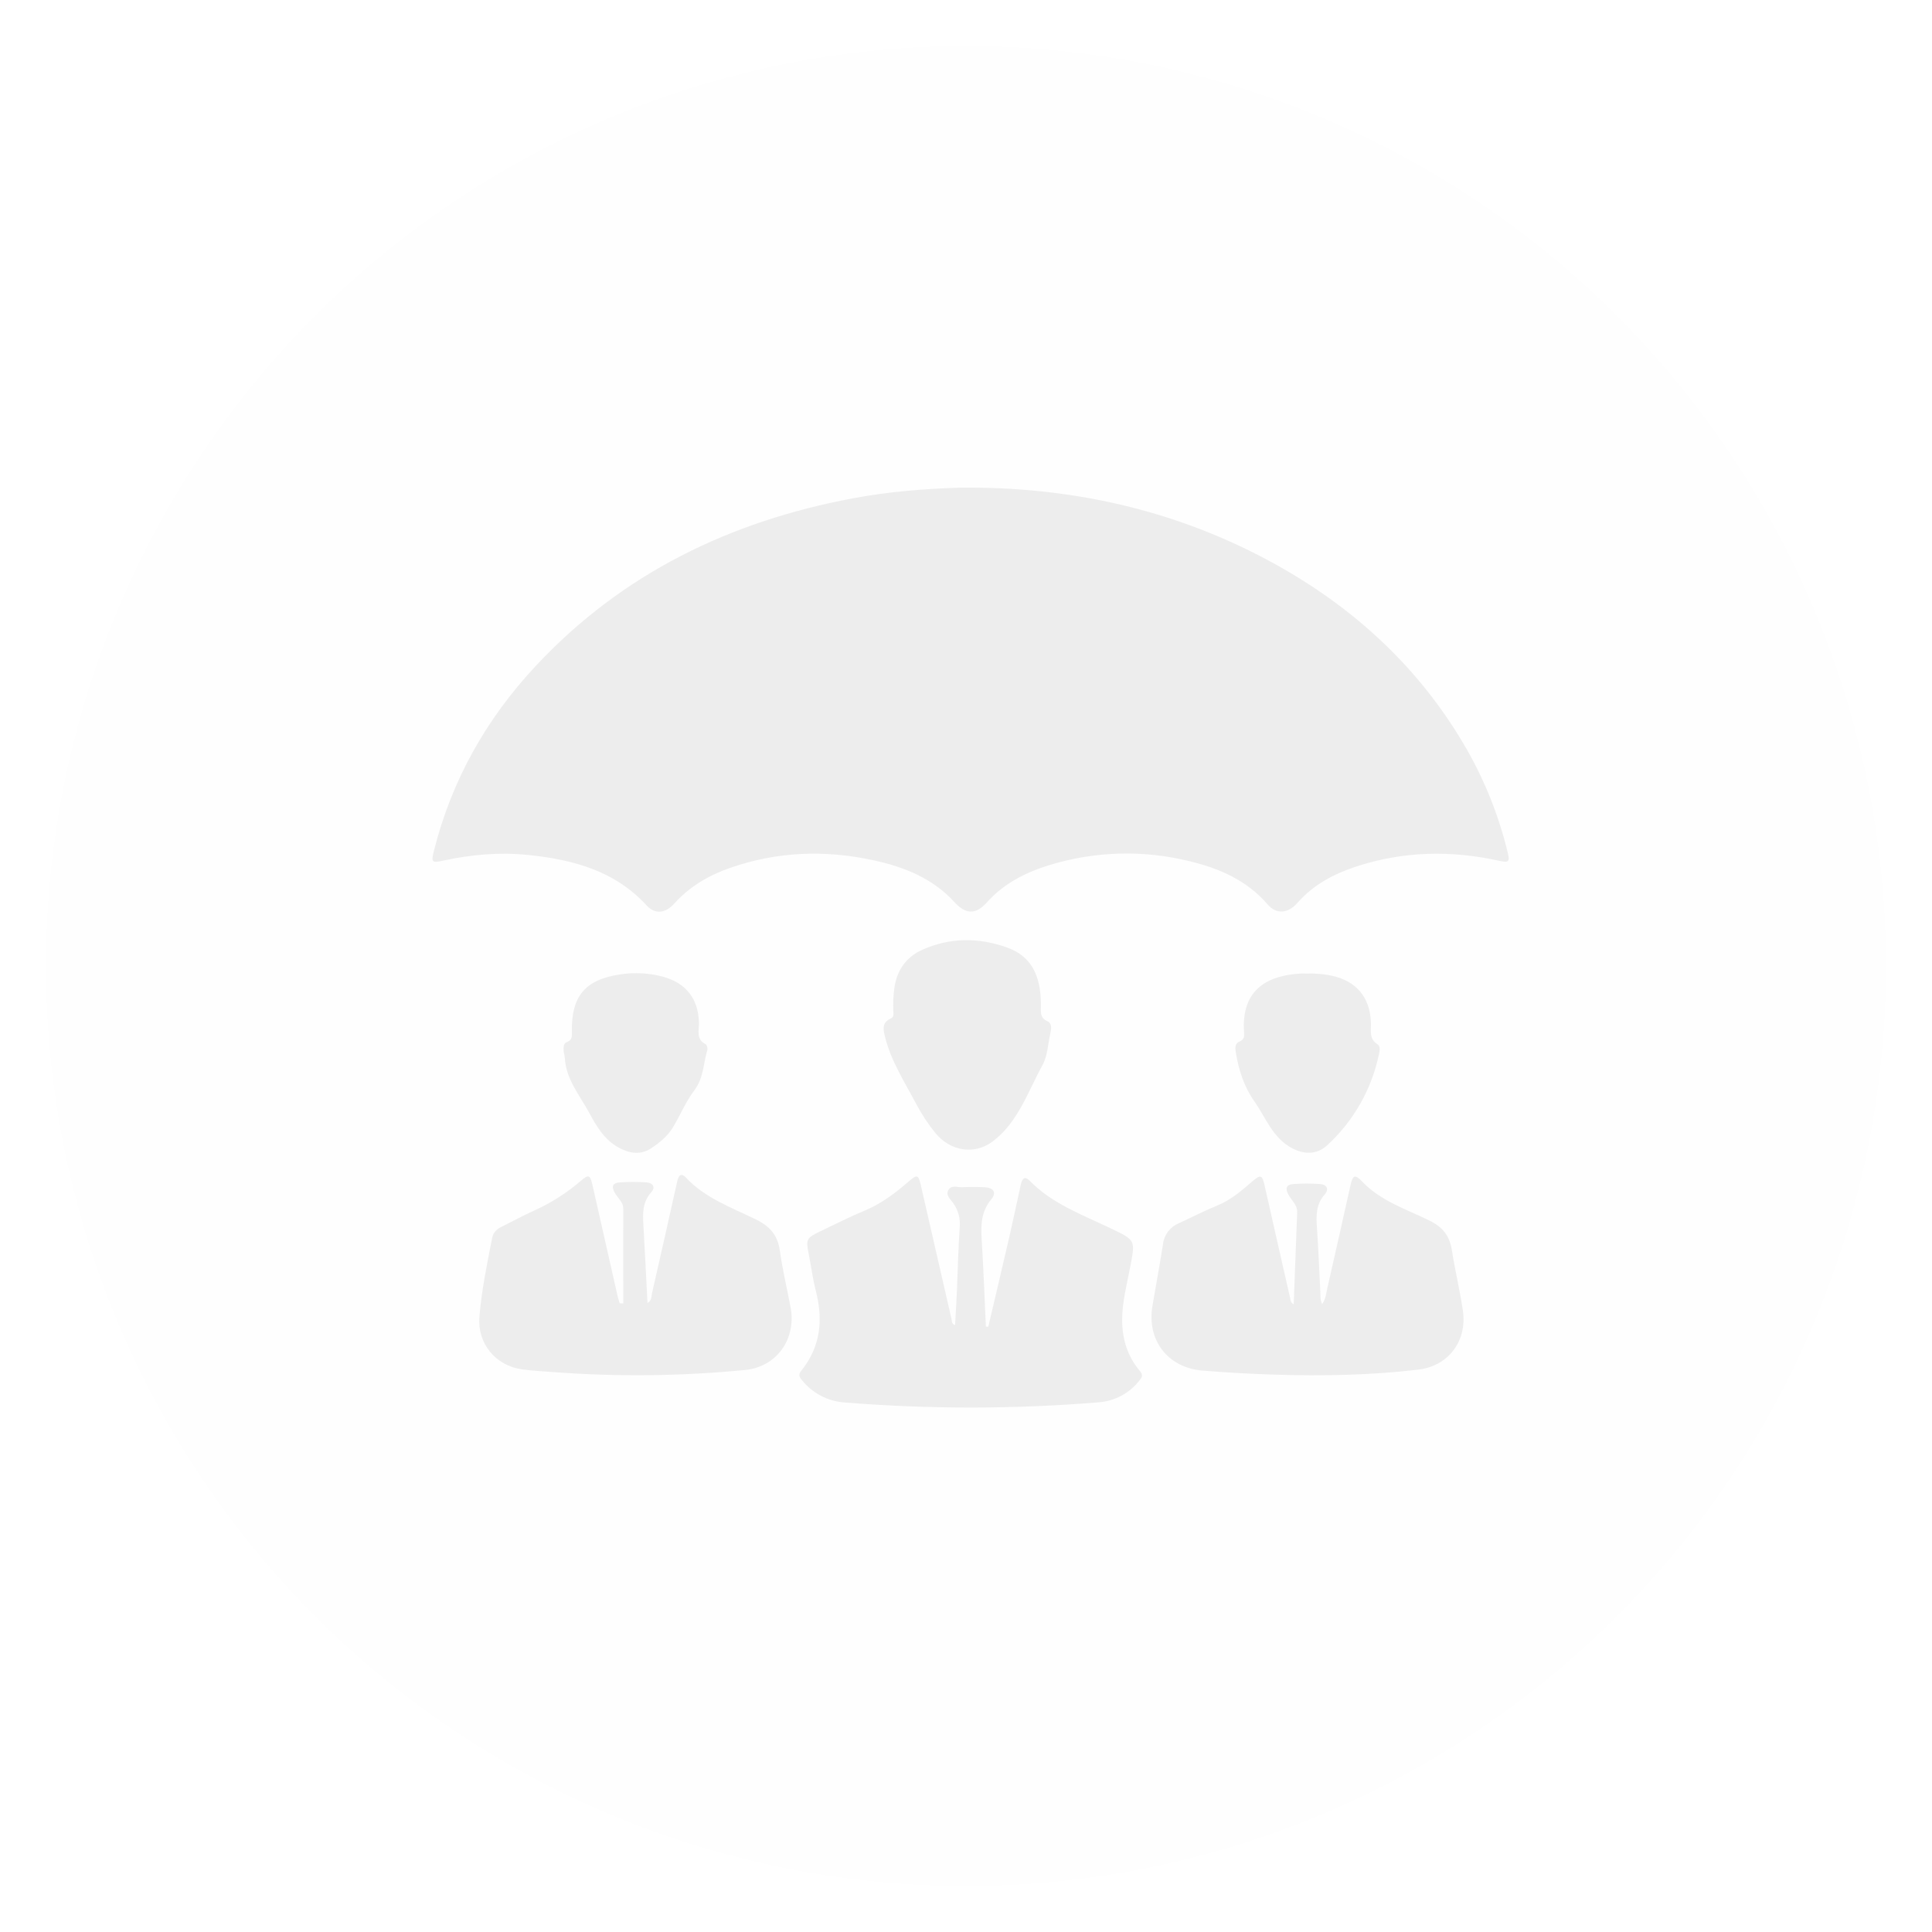 <svg width="210" height="210" viewBox="0 0 210 210" fill="none" xmlns="http://www.w3.org/2000/svg">
<g filter="url(#filter0_d_80_296)">
<circle cx="105" cy="103" r="100" fill="#EDEDED" fill-opacity="0.02" shape-rendering="crispEdges"/>
</g>
<g clip-path="url(#clip0_80_296)">
<path d="M104.338 53.006C115.915 52.881 127.07 55.216 137.465 60.706C146.457 65.455 153.838 71.998 159.059 80.811C161.265 84.523 162.897 88.547 163.9 92.746C164.117 93.66 163.968 93.789 162.988 93.572C157.763 92.41 152.568 92.507 147.45 94.175C145.007 94.979 142.784 96.14 141.046 98.118C139.989 99.323 138.727 99.406 137.778 98.302C135.532 95.69 132.554 94.396 129.338 93.618C124.345 92.376 119.109 92.507 114.184 93.996C111.572 94.786 109.161 95.975 107.284 98.073C106.048 99.452 104.963 99.394 103.733 98.047C101.346 95.435 98.227 94.213 94.881 93.494C89.64 92.364 84.451 92.559 79.361 94.334C77.024 95.15 74.941 96.371 73.271 98.236C72.324 99.289 71.179 99.394 70.305 98.437C66.812 94.619 62.222 93.413 57.335 92.925C54.244 92.609 51.192 92.895 48.161 93.548C46.928 93.813 46.859 93.725 47.157 92.517C49.078 84.823 52.856 78.135 58.249 72.368C67.642 62.32 79.361 56.661 92.745 54.159C96.531 53.45 100.361 53.136 104.338 53.006Z" fill="#EDEDED"/>
<path d="M107.422 144.209C108.184 140.963 108.956 137.72 109.703 134.471C110.137 132.582 110.533 130.683 110.951 128.788C111.078 128.219 111.319 127.729 111.926 128.348C114.41 130.88 117.683 132.053 120.768 133.534C123.422 134.808 123.402 134.778 122.87 137.605C122.5 139.575 121.959 141.526 121.973 143.55C121.987 145.573 122.564 147.446 123.893 149.01C124.248 149.43 124.168 149.665 123.878 150.014C123.347 150.708 122.675 151.282 121.906 151.698C121.137 152.113 120.289 152.361 119.417 152.426C110.238 153.176 101.013 153.182 91.832 152.444C90.927 152.385 90.044 152.139 89.239 151.719C88.435 151.3 87.727 150.717 87.16 150.008C86.863 149.645 86.758 149.405 87.094 148.993C89.21 146.381 89.487 143.441 88.668 140.276C88.326 138.952 88.165 137.583 87.892 136.241C87.588 134.746 87.671 134.547 89.098 133.87C90.727 133.098 92.335 132.272 93.999 131.583C95.858 130.811 97.397 129.61 98.894 128.317C99.674 127.644 99.841 127.731 100.074 128.76C101.187 133.643 102.306 138.524 103.432 143.403C103.48 143.604 103.413 143.891 103.813 144.042C103.884 142.766 103.962 141.526 104.014 140.286C104.115 137.979 104.155 135.664 104.32 133.363C104.401 132.433 104.143 131.505 103.592 130.751C103.305 130.339 102.758 129.913 103.09 129.344C103.421 128.776 104.065 129.065 104.571 129.043C105.375 129.005 106.179 129.009 106.982 129.043C108.001 129.085 108.359 129.626 107.738 130.373C106.653 131.681 106.605 133.13 106.701 134.7C106.902 137.861 107.012 141.026 107.161 144.189L107.422 144.209Z" fill="#EDEDED"/>
<path d="M67.744 141.67C67.744 138.23 67.754 134.79 67.744 131.351C67.744 130.67 67.17 130.242 66.852 129.703C66.416 128.962 66.577 128.562 67.427 128.516C68.364 128.463 69.303 128.463 70.24 128.516C70.936 128.554 71.297 129.026 70.793 129.587C69.81 130.68 69.858 131.93 69.937 133.242C70.103 136.013 70.23 138.784 70.379 141.63C70.865 141.371 70.793 140.913 70.871 140.569C71.798 136.532 72.7 132.491 73.604 128.449C73.737 127.865 73.974 127.378 74.563 128.005C76.671 130.248 79.518 131.255 82.173 132.553C83.668 133.284 84.526 134.241 84.761 135.915C85.054 137.995 85.545 140.046 85.935 142.112C86.578 145.528 84.429 148.585 80.977 148.912C74.08 149.584 67.139 149.662 60.229 149.146C59.061 149.055 57.89 149.003 56.732 148.84C53.858 148.438 51.873 146.027 52.11 143.129C52.347 140.231 52.942 137.376 53.503 134.524C53.615 133.96 53.993 133.602 54.508 133.351C55.677 132.778 56.821 132.145 58.006 131.608C59.868 130.776 61.598 129.676 63.142 128.345C63.984 127.62 64.147 127.704 64.398 128.803C65.304 132.774 66.202 136.745 67.093 140.718C67.166 141.035 67.262 141.347 67.347 141.66L67.744 141.67Z" fill="#EDEDED"/>
<path d="M140.62 141.777C140.746 138.405 140.867 135.095 140.998 131.786C141.03 130.998 140.439 130.528 140.093 129.933C139.649 129.171 139.796 128.749 140.63 128.695C141.567 128.635 142.506 128.635 143.443 128.695C144.223 128.743 144.496 129.258 143.992 129.828C143.021 130.926 143.055 132.165 143.148 133.49C143.31 135.827 143.395 138.168 143.517 140.509C143.54 140.911 143.489 141.313 143.708 141.747C144.11 141.208 144.142 140.587 144.273 140.021C145.127 136.309 145.951 132.585 146.783 128.874C147.042 127.714 147.263 127.596 148.063 128.432C150.099 130.564 152.86 131.434 155.39 132.678C156.808 133.375 157.552 134.306 157.801 135.835C158.149 138.045 158.677 140.226 159.007 142.438C159.495 145.71 157.48 148.467 154.184 148.869C148.991 149.488 143.767 149.576 138.542 149.417C135.929 149.337 133.317 149.19 130.725 148.979C126.929 148.67 124.64 145.685 125.265 141.946C125.641 139.703 126.069 137.467 126.414 135.222C126.475 134.722 126.668 134.248 126.974 133.849C127.28 133.449 127.688 133.139 128.155 132.951C129.521 132.328 130.855 131.627 132.246 131.066C133.739 130.463 134.921 129.459 136.108 128.424C137.037 127.62 137.198 127.702 137.463 128.886C138.377 132.959 139.31 137.028 140.234 141.098C140.28 141.321 140.262 141.574 140.62 141.777Z" fill="#EDEDED"/>
<path d="M113.142 109.102C113.172 109.822 112.916 110.599 113.881 111.023C114.339 111.224 114.283 111.815 114.176 112.295C113.903 113.465 113.871 114.767 113.312 115.78C111.723 118.668 110.676 121.963 107.919 124.055C105.895 125.59 103.255 125.114 101.659 123.139C100.861 122.15 100.161 121.085 99.569 119.96C98.333 117.613 96.87 115.372 96.209 112.745C95.994 111.891 95.84 111.158 96.812 110.714C97.182 110.547 97.116 110.228 97.103 109.942C97.062 109.106 97.097 108.268 97.206 107.438C97.463 105.493 98.488 104.022 100.242 103.242C103.275 101.876 106.43 101.888 109.522 103.011C112.02 103.924 113.119 105.933 113.142 109.102Z" fill="#EDEDED"/>
<path d="M61.27 114.327C61.237 113.78 61.258 113.393 61.617 113.266C62.22 113.053 62.164 112.627 62.158 112.141C62.1 108.266 63.601 106.474 67.429 105.911C68.99 105.671 70.584 105.762 72.107 106.178C74.589 106.87 75.895 108.562 75.971 111.142C75.997 111.978 75.614 112.951 76.699 113.499C76.839 113.569 76.938 113.955 76.882 114.142C76.436 115.605 76.502 117.156 75.463 118.529C74.555 119.723 73.954 121.19 73.164 122.51C72.561 123.515 71.667 124.24 70.72 124.847C69.575 125.58 68.375 125.365 67.206 124.714C65.654 123.85 64.825 122.393 64.027 120.926C62.996 119.029 61.525 117.309 61.394 115.014C61.371 114.782 61.33 114.552 61.27 114.327Z" fill="#EDEDED"/>
<path d="M142.047 105.822C142.927 105.792 143.807 105.863 144.671 106.035C147.426 106.602 148.943 108.409 149.016 111.224C149.036 112.054 148.794 112.938 149.741 113.517C150.054 113.718 149.97 114.2 149.892 114.56C149.104 118.385 147.127 121.864 144.245 124.499C143.122 125.532 141.707 125.504 140.356 124.758C138.311 123.625 137.593 121.499 136.358 119.734C135.216 118.117 134.662 116.35 134.336 114.453C134.25 113.953 134.209 113.426 134.702 113.225C135.24 113.004 135.258 112.675 135.226 112.221C134.875 107.398 137.969 105.991 141.48 105.816C141.747 105.812 142.014 105.822 142.047 105.822Z" fill="#EDEDED"/>
</g>
<defs>
<filter id="filter0_d_80_296" x="0" y="0" width="210" height="210" filterUnits="userSpaceOnUse" color-interpolation-filters="sRGB">
<feFlood flood-opacity="0" result="BackgroundImageFix"/>
<feColorMatrix in="SourceAlpha" type="matrix" values="0 0 0 0 0 0 0 0 0 0 0 0 0 0 0 0 0 0 127 0" result="hardAlpha"/>
<feOffset dy="2"/>
<feGaussianBlur stdDeviation="2.5"/>
<feComposite in2="hardAlpha" operator="out"/>
<feColorMatrix type="matrix" values="0 0 0 0 0.558 0 0 0 0 0.063 0 0 0 0 0.063 0 0 0 1 0"/>
<feBlend mode="normal" in2="BackgroundImageFix" result="effect1_dropShadow_80_296"/>
<feBlend mode="normal" in="SourceGraphic" in2="effect1_dropShadow_80_296" result="shape"/>
</filter>
<clipPath id="clip0_80_296">
<rect width="116.995" height="100" fill="white" transform="translate(47 53)"/>
</clipPath>
</defs>
</svg>
